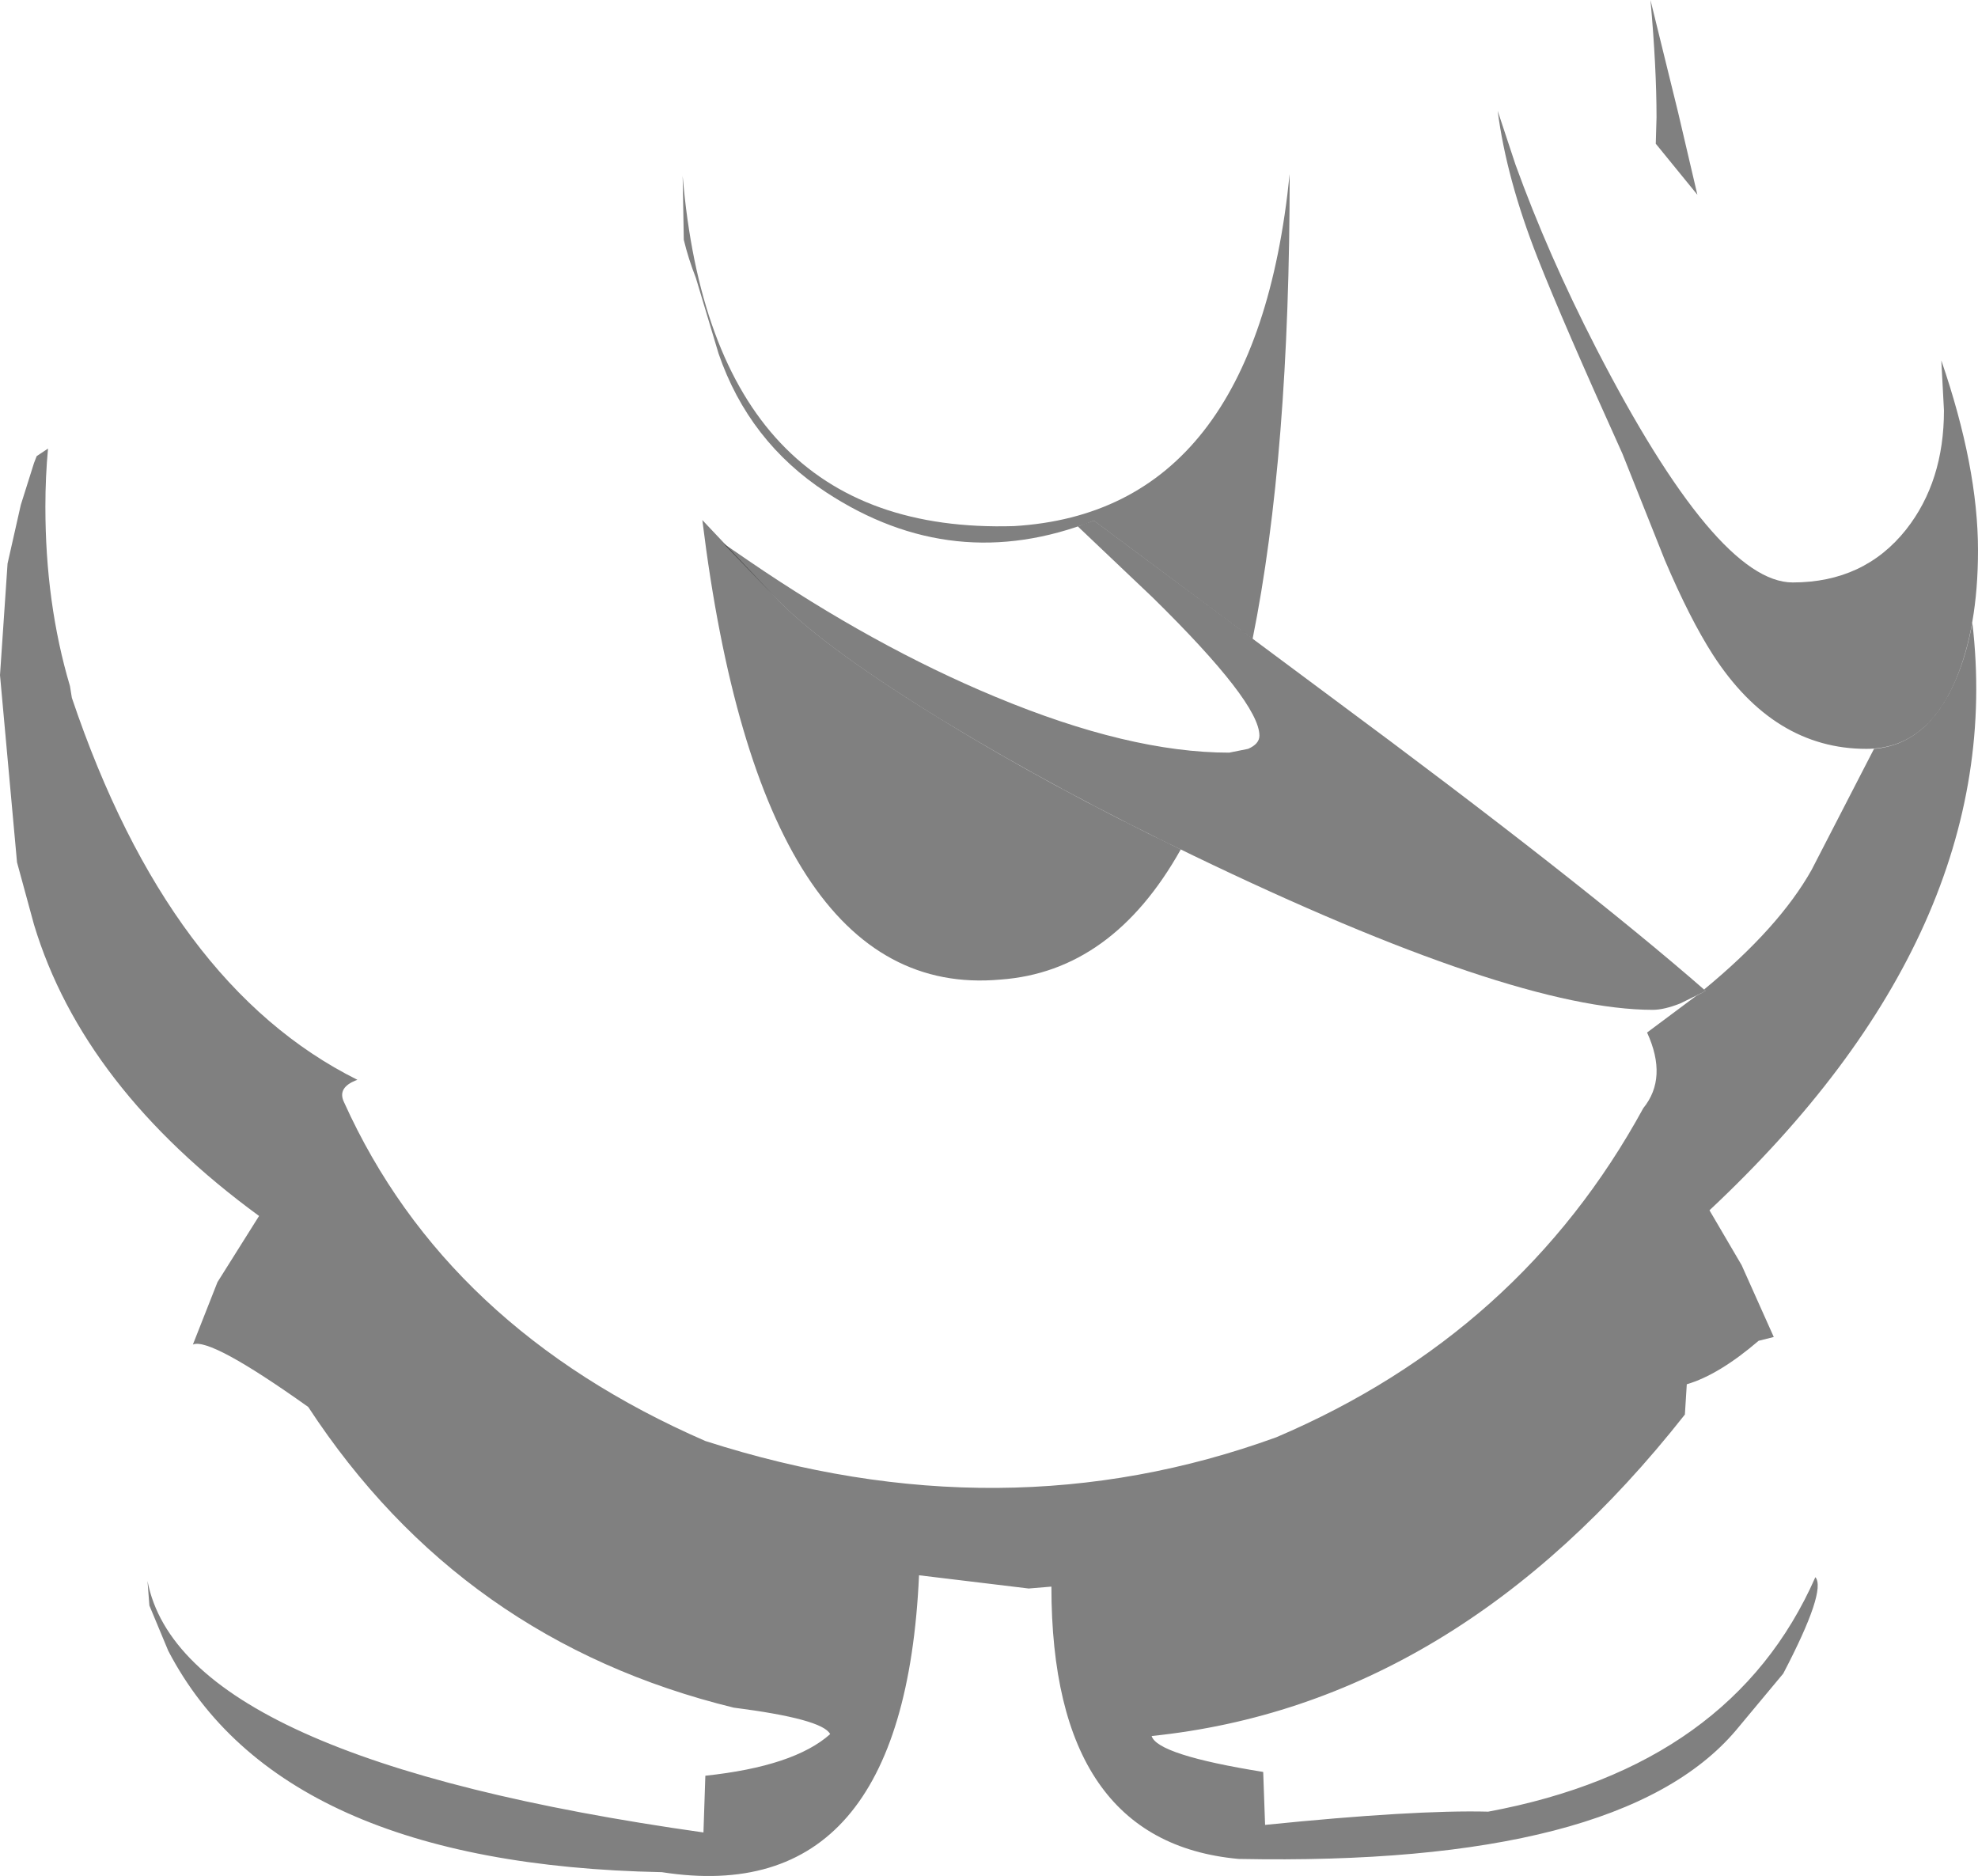 <?xml version="1.0" encoding="UTF-8" standalone="no"?>
<svg xmlns:ffdec="https://www.free-decompiler.com/flash" xmlns:xlink="http://www.w3.org/1999/xlink" ffdec:objectType="shape" height="248.0px" width="261.5px" xmlns="http://www.w3.org/2000/svg">
  <g transform="matrix(1.0, 0.0, 0.0, 1.0, 130.5, 45.0)">
    <path d="M-40.1 -13.3 L-40.25 -21.75 Q-36.25 25.75 3.55 24.55 35.5 22.65 40.0 -22.0 40.0 15.2 35.1 39.45 L14.15 23.85 14.05 23.85 Q-4.45 31.1 -21.25 20.1 -31.5 13.4 -35.5 1.75 L-38.5 -8.25 Q-39.5 -10.8 -40.1 -13.3 M-37.65 23.75 L-27.5 34.5 Q-21.0 41.0 -5.6 50.4 8.55 59.05 25.6 67.3 16.55 83.45 1.75 84.5 -29.8 87.35 -37.65 23.75 M-121.0 47.25 Q-108.15 85.35 -83.25 97.75 -86.0 98.75 -85.0 100.75 -71.55 130.55 -37.25 145.5 2.1 158.15 38.25 145.0 70.5 131.25 86.75 101.5 90.0 97.5 87.25 91.5 L93.75 86.65 Q94.3 86.35 95.0 86.0 L94.8 85.8 Q104.7 77.65 109.0 70.0 L117.25 54.0 Q124.35 53.4 128.0 45.0 129.5 41.55 130.25 37.3 135.05 77.95 95.5 115.0 L99.75 122.25 104.0 131.75 102.0 132.25 Q96.75 136.75 92.5 138.0 L92.25 142.0 Q62.05 180.35 21.75 184.5 22.5 187.0 36.5 189.25 L36.75 196.25 Q56.5 194.25 66.25 194.5 98.5 188.5 109.5 163.5 111.0 165.25 105.25 176.25 L99.0 183.75 Q83.75 201.75 33.25 200.75 8.5 198.5 8.5 164.75 L5.5 165.0 -9.0 163.25 Q-11.0 207.5 -43.0 202.5 -93.5 201.5 -108.25 173.25 L-110.75 167.25 -111.0 164.0 Q-106.5 187.5 -37.5 197.25 L-37.25 189.75 Q-25.5 188.5 -20.75 184.25 -21.75 182.25 -33.5 180.75 -69.5 171.95 -89.75 141.0 -102.75 131.75 -105.0 132.75 L-101.75 124.5 -96.25 115.75 Q-119.5 98.75 -126.0 77.25 L-128.25 69.0 -130.5 44.25 -129.5 29.5 -127.75 21.75 -126.0 16.2 -125.65 15.3 -124.15 14.3 Q-124.5 18.0 -124.5 22.0 -124.5 34.75 -121.25 45.7 L-121.0 47.25" fill="#000000" fill-opacity="0.498" fill-rule="evenodd" stroke="none"/>
    <path d="M95.0 86.0 L91.65 87.65 Q89.5 88.5 88.0 88.5 69.55 88.5 27.25 68.1 9.25 59.45 -5.6 50.4 -21.0 41.0 -27.5 34.5 L-34.85 26.85 -31.5 29.15 Q-14.95 40.45 1.05 47.1 18.8 54.5 32.0 54.5 L34.5 54.0 Q36.0 53.35 36.0 52.25 36.0 47.85 21.9 34.0 L12.0 24.6 14.05 23.85 14.15 23.85 45.4 47.1 Q78.5 71.6 95.0 86.0 M88.4 -26.0 L88.5 -29.5 Q88.5 -36.1 87.7 -45.0 L91.35 -30.15 93.9 -19.25 88.4 -26.0 M72.8 -10.85 Q68.65 -21.4 67.5 -30.35 L69.85 -23.25 Q74.15 -11.35 80.5 1.0 96.45 32.0 106.5 32.0 115.95 32.0 121.5 25.0 126.5 18.65 126.5 9.25 L126.15 2.65 Q131.0 16.75 131.0 27.75 131.0 38.0 128.0 45.0 124.1 54.0 116.25 54.0 104.0 54.0 95.95 41.55 92.9 36.8 89.6 29.05 L84.0 15.0 Q76.15 -2.35 72.8 -10.85" fill="#000000" fill-opacity="0.498" fill-rule="evenodd" stroke="none"/>
  </g>
</svg>
